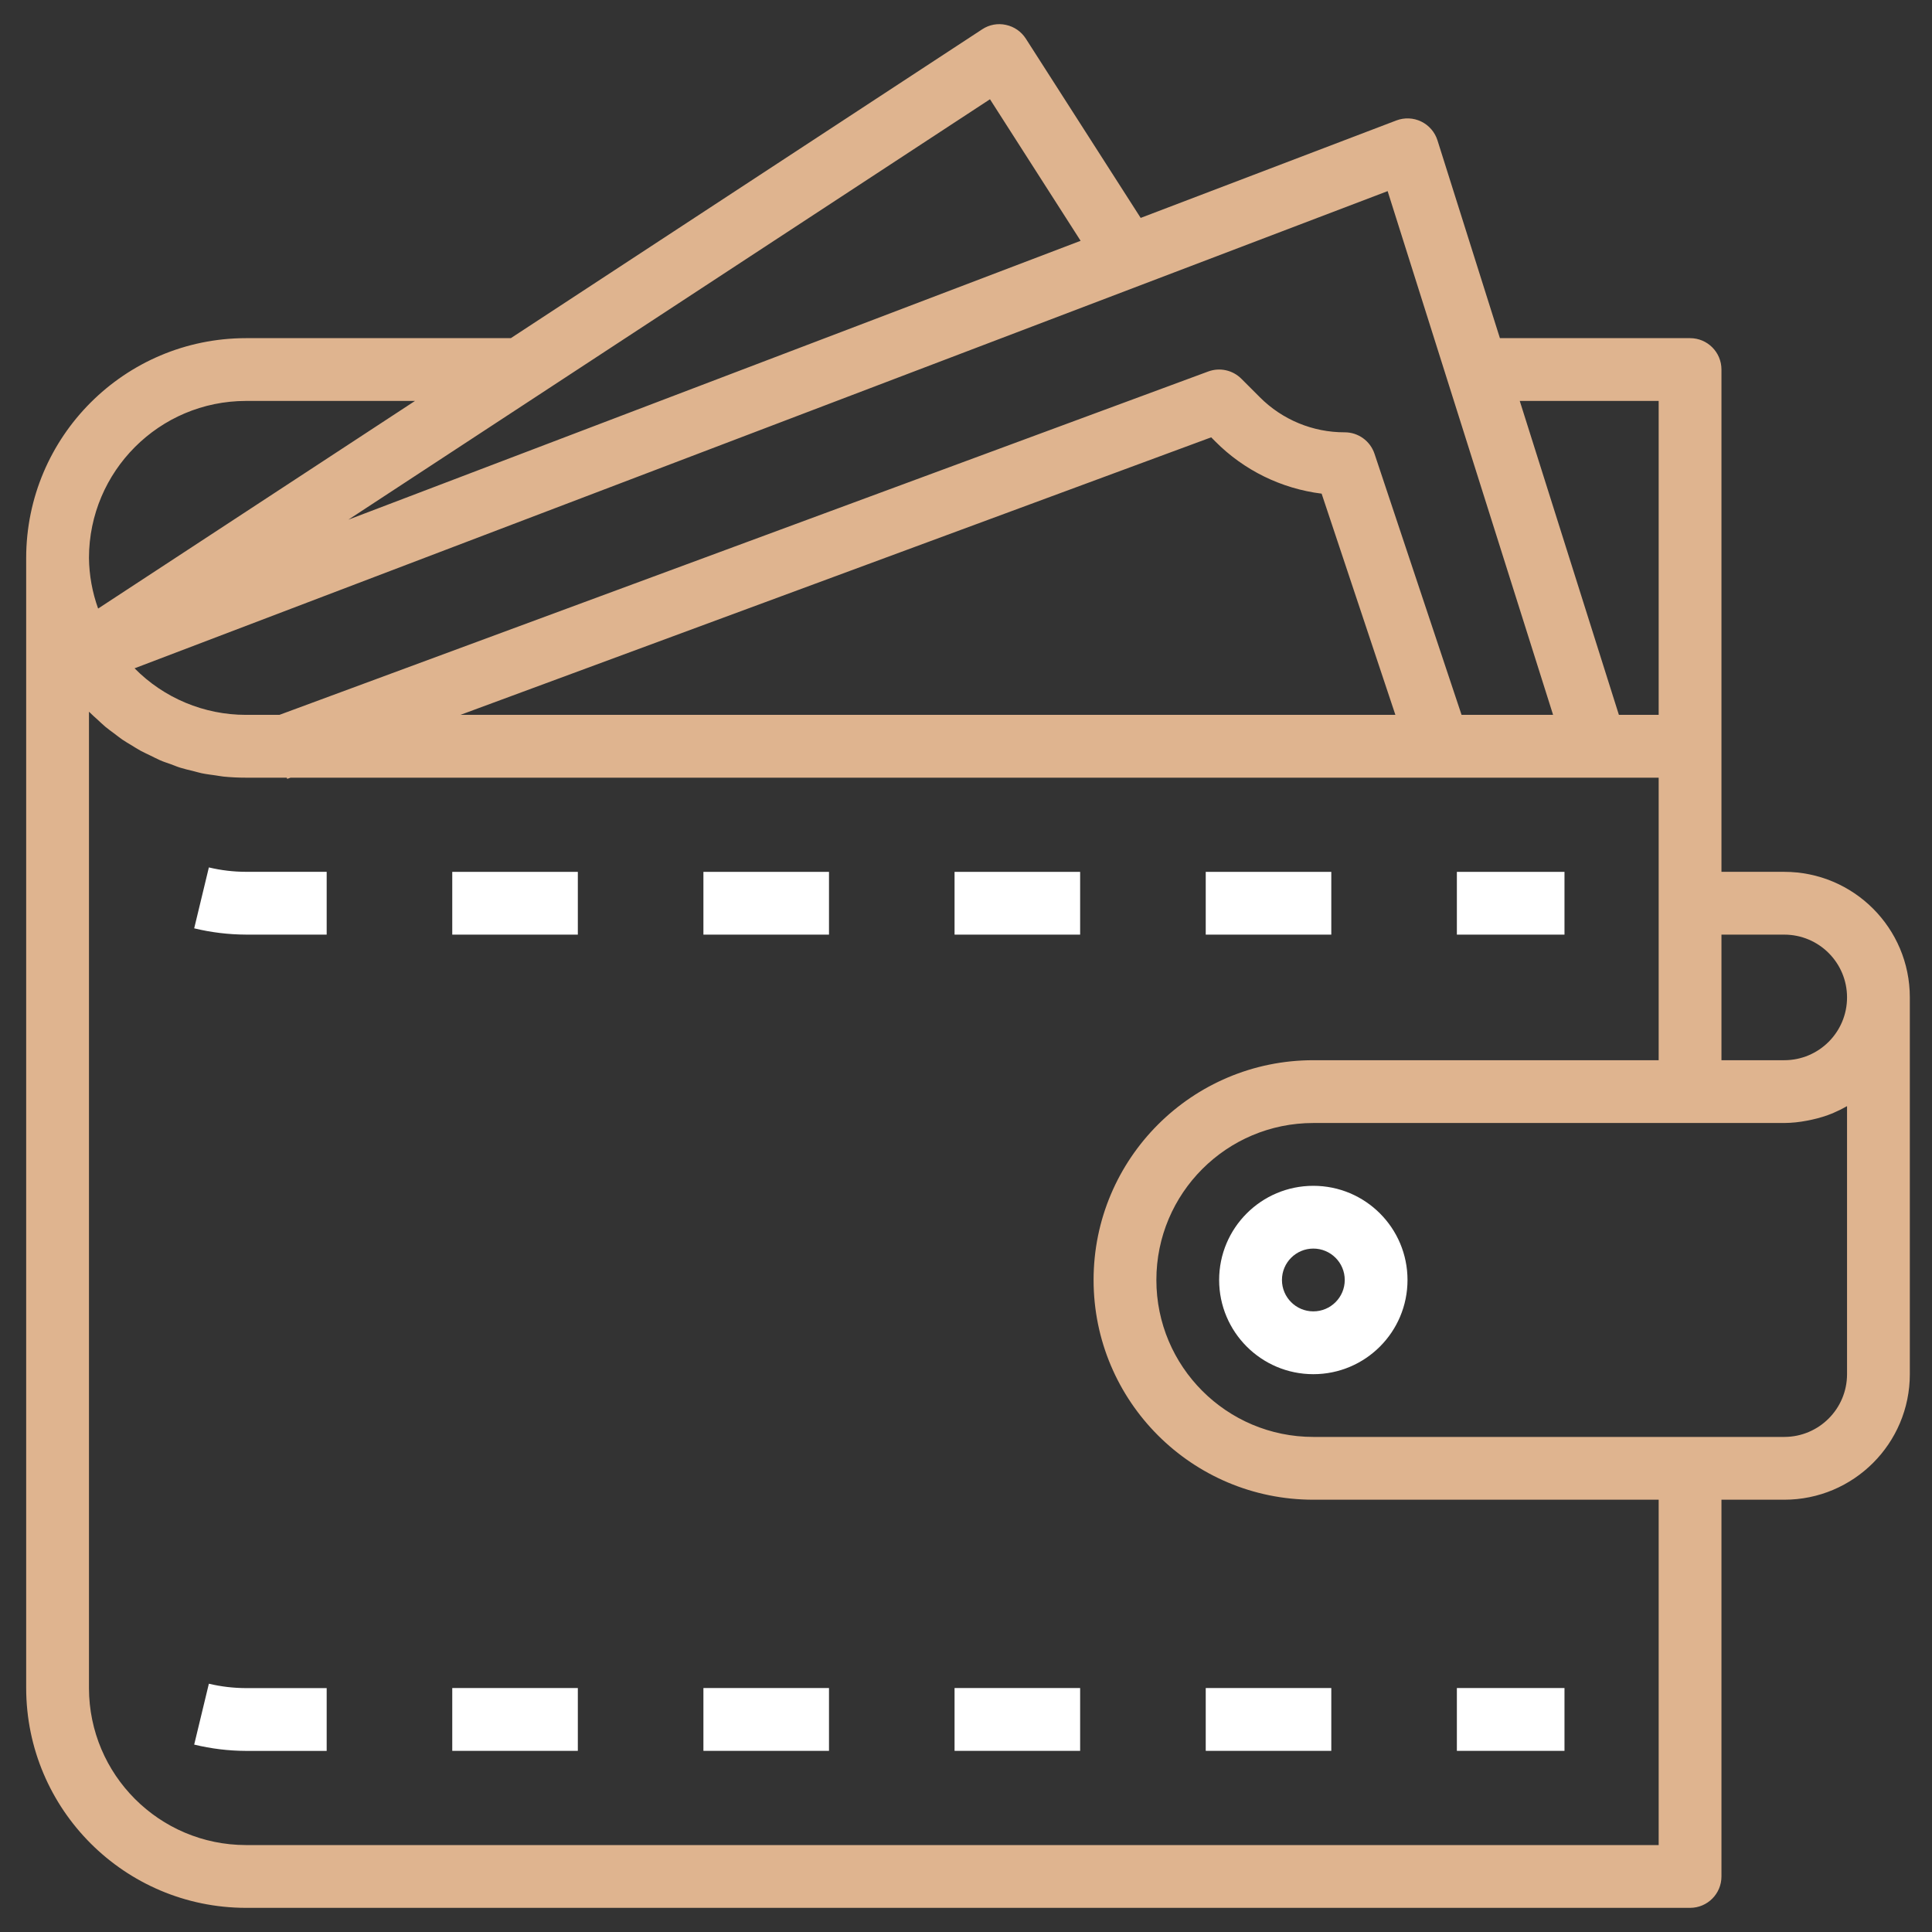 <svg width="80" height="80" viewBox="0 0 80 80" fill="none" xmlns="http://www.w3.org/2000/svg">
  <rect x="0" y="0" width="80" height="80" fill="#333333" stroke="none"/>
  <path d="M73.882 36.101H71.282V15.302C71.282 14.583 70.7 14.002 69.982 14.002H62.108L59.523 5.812C59.415 5.47 59.171 5.188 58.849 5.032C58.527 4.876 58.154 4.861 57.819 4.988L47.233 9.023L42.478 1.601C42.291 1.309 41.995 1.103 41.655 1.031C41.316 0.955 40.96 1.021 40.671 1.213L21.153 14.002H10.184C5.161 14.007 1.09 18.078 1.084 23.101V69.9C1.09 74.923 5.161 78.994 10.184 79H69.982C70.7 79 71.282 78.418 71.282 77.7V62.1H73.882C76.754 62.1 79.082 59.772 79.082 56.901V41.301C79.082 38.429 76.754 36.101 73.882 36.101ZM73.882 38.701C75.318 38.701 76.482 39.864 76.482 41.301C76.482 42.737 75.318 43.901 73.882 43.901H71.282V38.701H73.882ZM68.682 16.602V29.601H67.035L62.93 16.602H68.682ZM64.31 29.601H60.52L56.916 18.791C56.739 18.26 56.243 17.901 55.683 17.901C54.362 17.905 53.095 17.381 52.164 16.445L51.401 15.682C51.043 15.324 50.508 15.206 50.032 15.382L11.57 29.601H10.184C8.45 29.601 6.789 28.907 5.572 27.673L57.459 7.914L64.31 29.601ZM57.78 29.601H19.065L50.153 18.109L50.325 18.282C51.51 19.474 53.059 20.234 54.726 20.441L57.78 29.601ZM40.993 4.11L44.746 9.971L14.426 21.518L40.993 4.11ZM10.184 16.602H17.184L4.063 25.199C3.821 24.526 3.692 23.817 3.684 23.101C3.689 19.514 6.596 16.605 10.184 16.602ZM68.682 76.4H10.184C6.596 76.395 3.689 73.488 3.684 69.9V29.471C3.696 29.483 3.71 29.493 3.722 29.506C3.823 29.608 3.931 29.701 4.037 29.797C4.142 29.893 4.255 30.004 4.37 30.1C4.486 30.197 4.598 30.274 4.712 30.36C4.827 30.446 4.949 30.545 5.074 30.631C5.198 30.716 5.319 30.782 5.442 30.858C5.564 30.934 5.695 31.019 5.832 31.092C5.968 31.165 6.098 31.222 6.232 31.288C6.366 31.354 6.492 31.419 6.63 31.481C6.768 31.543 6.926 31.591 7.073 31.644C7.221 31.698 7.333 31.749 7.47 31.79C7.633 31.842 7.802 31.879 7.97 31.92C8.1 31.951 8.219 31.991 8.346 32.017C8.537 32.057 8.736 32.08 8.93 32.108C9.038 32.122 9.144 32.145 9.255 32.157C9.563 32.187 9.873 32.202 10.184 32.202H11.874L11.893 32.251L12.032 32.202H68.682V43.901H54.383C49.358 43.901 45.283 47.975 45.283 53.001C45.283 58.026 49.358 62.1 54.383 62.1H68.682V76.4ZM76.482 56.901C76.482 58.337 75.318 59.5 73.882 59.5H54.383C50.793 59.5 47.883 56.59 47.883 53.001C47.883 49.41 50.793 46.501 54.383 46.501H73.882C74.196 46.498 74.507 46.466 74.816 46.406C74.889 46.393 74.963 46.379 75.035 46.361C75.329 46.297 75.617 46.208 75.896 46.094L75.94 46.073C76.126 45.994 76.307 45.903 76.482 45.803V56.901Z" fill="#DFB48F" />
  <path d="M29.127 36.102H34.327V38.701H29.127V36.102Z" fill="white" />
  <path d="M18.727 36.102H23.927V38.701H18.727V36.102Z" fill="white" />
  <path d="M60.326 36.102H64.782V38.701H60.326V36.102Z" fill="white" />
  <path d="M49.927 36.102H55.126V38.701H49.927V36.102Z" fill="white" />
  <path d="M8.649 35.918L8.041 38.44C8.743 38.61 9.462 38.697 10.183 38.7H13.527V36.1H10.183C9.667 36.099 9.152 36.038 8.649 35.918Z" fill="white" />
  <path d="M39.526 36.102H44.726V38.701H39.526V36.102Z" fill="white" />
  <path d="M8.649 69.719L8.041 72.24C8.743 72.41 9.462 72.498 10.183 72.501H13.527V69.901H10.183C9.667 69.899 9.152 69.839 8.649 69.719Z" fill="white" />
  <path d="M60.326 69.898H64.782V72.499H60.326V69.898Z" fill="white" />
  <path d="M29.127 69.898H34.327V72.499H29.127V69.898Z" fill="white" />
  <path d="M49.927 69.898H55.126V72.499H49.927V69.898Z" fill="white" />
  <path d="M18.727 69.898H23.927V72.499H18.727V69.898Z" fill="white" />
  <path d="M39.526 69.898H44.726V72.499H39.526V69.898Z" fill="white" />
  <path d="M54.382 49.102C52.229 49.102 50.482 50.847 50.482 53.001C50.482 55.155 52.229 56.902 54.382 56.902C56.536 56.902 58.282 55.155 58.282 53.001C58.282 50.847 56.536 49.102 54.382 49.102ZM54.382 54.301C53.665 54.301 53.083 53.719 53.083 53.001C53.083 52.283 53.665 51.701 54.382 51.701C55.1 51.701 55.683 52.283 55.683 53.001C55.683 53.719 55.1 54.301 54.382 54.301Z" fill="white" />
</svg>
